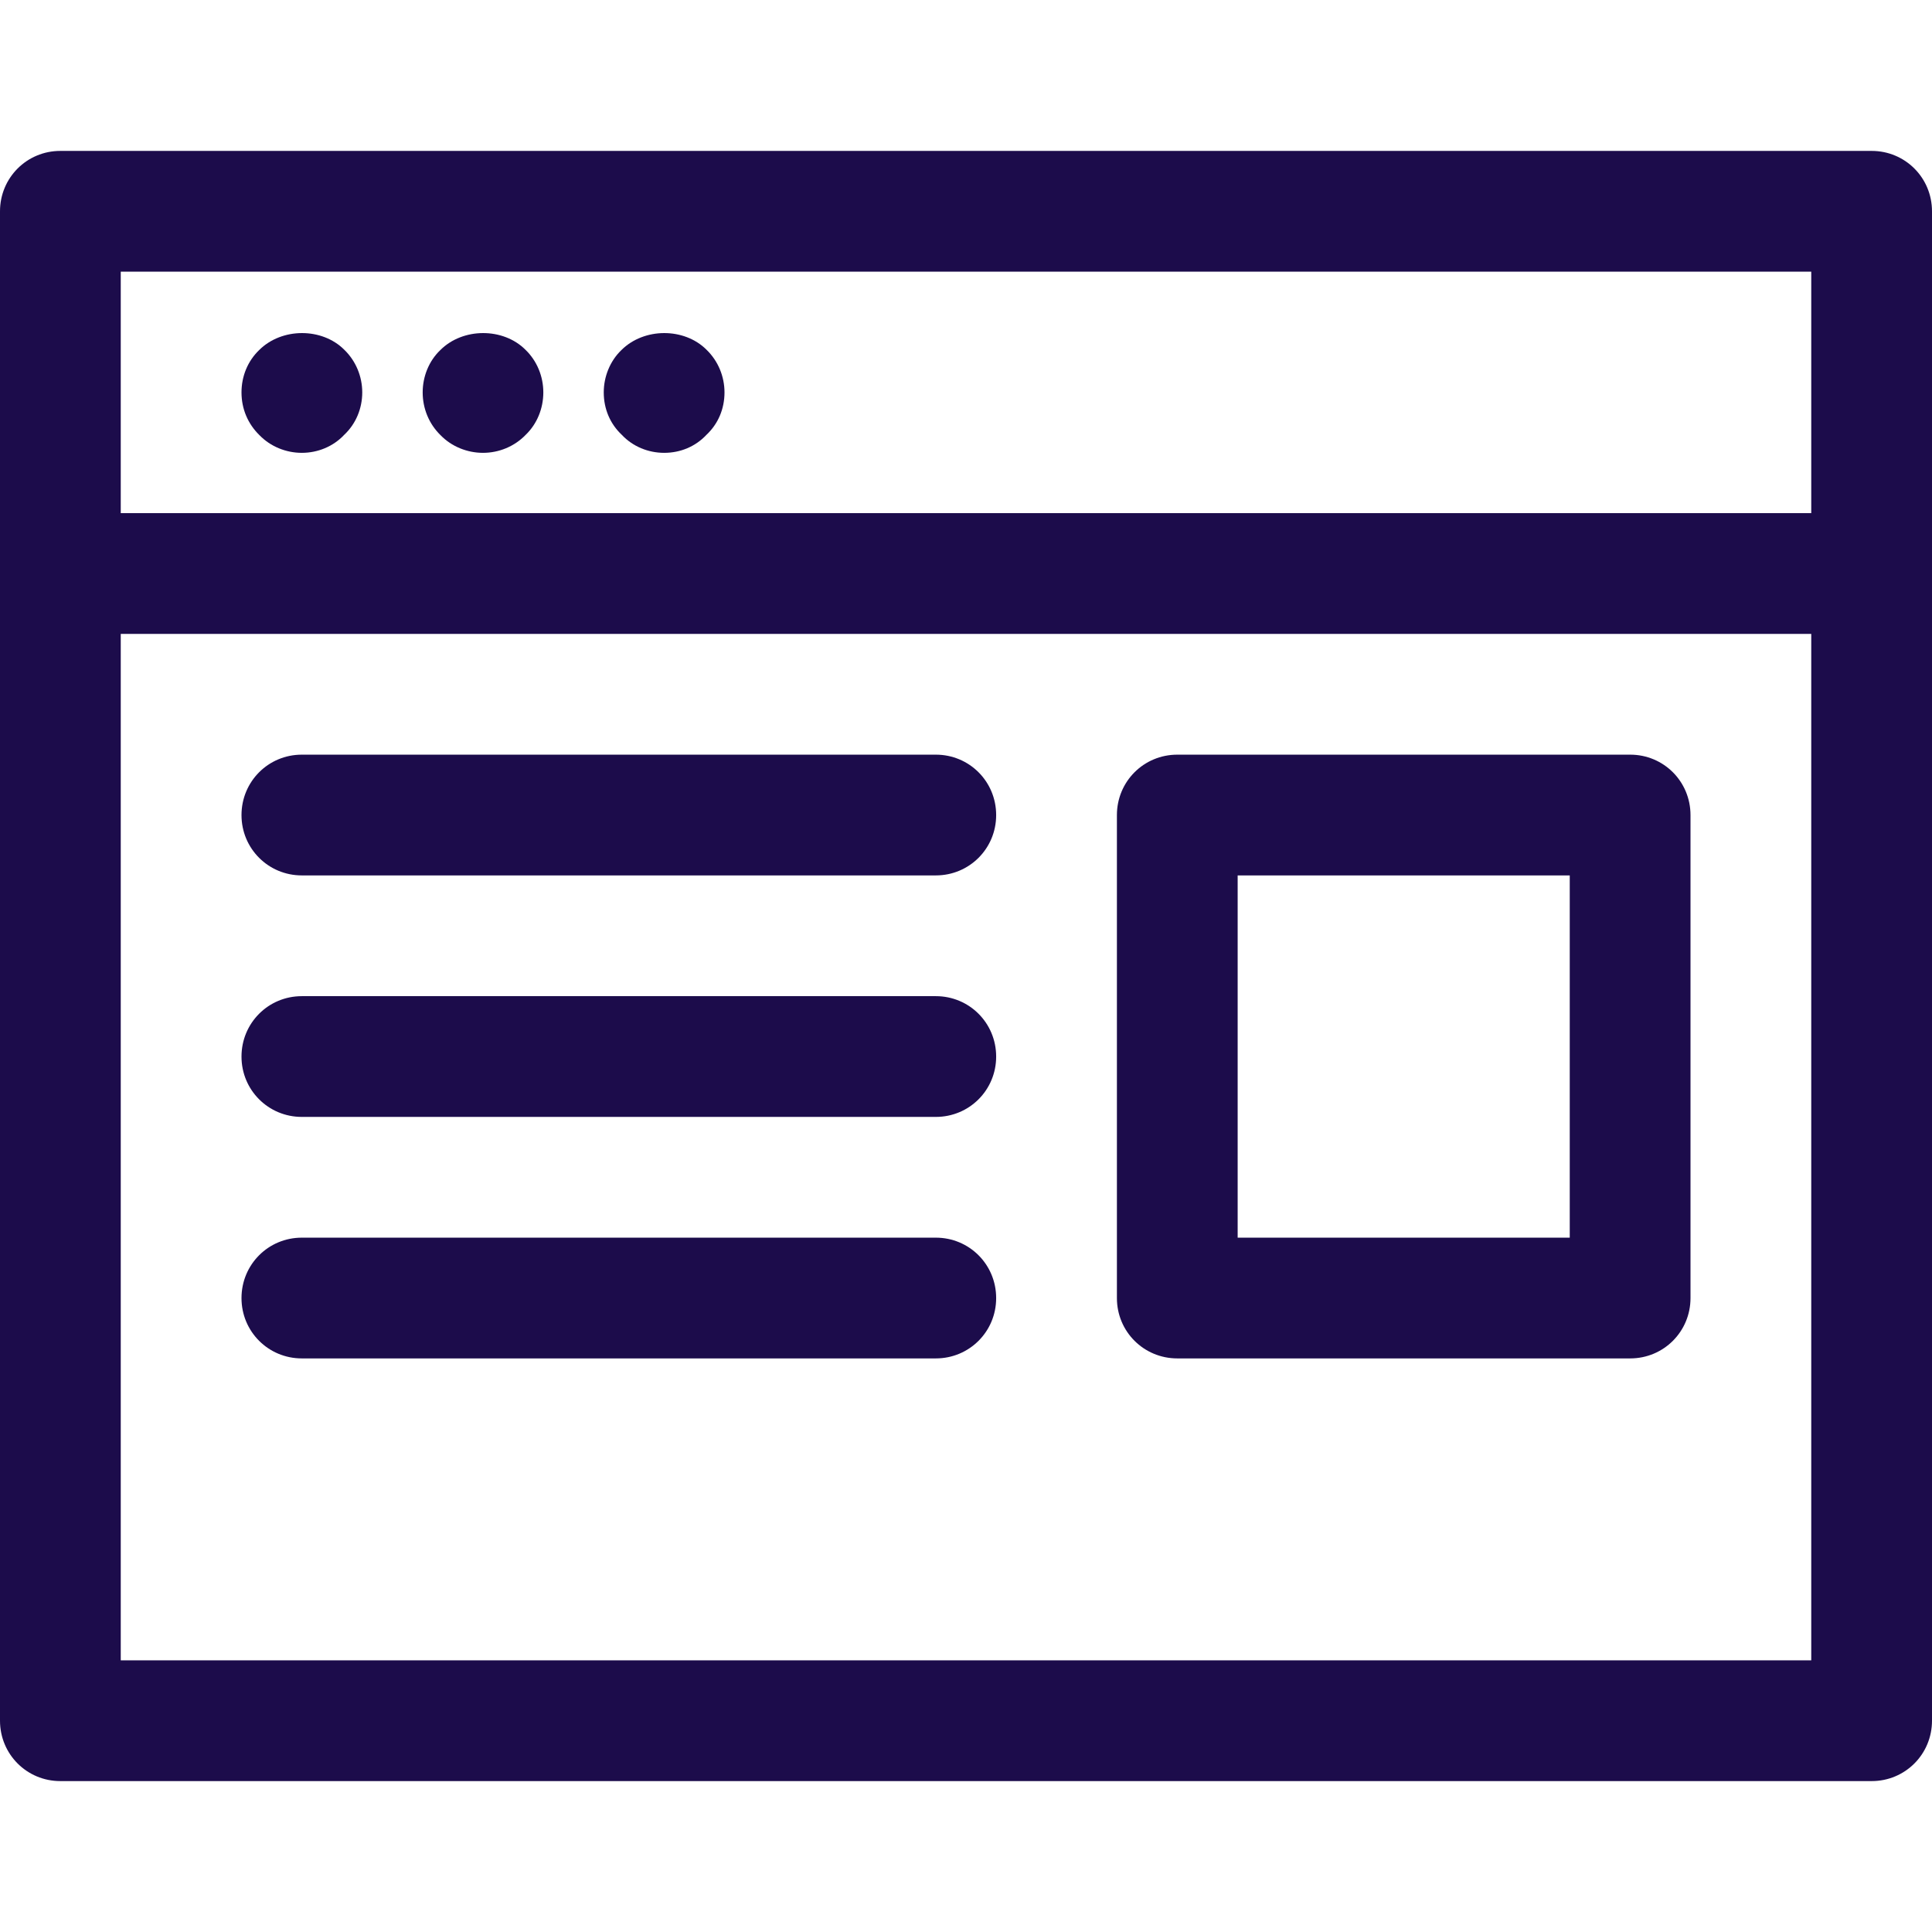 <svg xmlns="http://www.w3.org/2000/svg" xmlns:xlink="http://www.w3.org/1999/xlink" width="18px" height="18px" viewBox="0 0 18 18" version="1.1">
<g id="surface1">
<path fill="#1c0c4b" d="M 17.438 1.406 L 0.562 1.406 C 0.25 1.406 0 1.656 0 1.969 L 0 16.031 C 0 16.344 0.25 16.594 0.562 16.594 L 17.438 16.594 C 17.75 16.594 18 16.344 18 16.031 L 18 1.969 C 18 1.656 17.75 1.406 17.438 1.406 Z M 16.875 2.531 L 16.875 4.781 L 1.125 4.781 L 1.125 2.531 Z M 1.125 15.469 L 1.125 5.906 L 16.875 5.906 L 16.875 15.469 Z M 1.125 15.469 "/>
<path fill="#1c0c4b" d="M 2.812 4.219 C 2.961 4.219 3.105 4.16 3.207 4.051 C 3.316 3.949 3.375 3.805 3.375 3.656 C 3.375 3.508 3.316 3.363 3.207 3.258 C 3 3.051 2.625 3.051 2.414 3.262 C 2.309 3.363 2.25 3.504 2.25 3.656 C 2.25 3.809 2.309 3.949 2.418 4.055 C 2.52 4.16 2.664 4.219 2.812 4.219 Z M 2.812 4.219 "/>
<path fill="#1c0c4b" d="M 4.5 4.219 C 4.648 4.219 4.793 4.16 4.898 4.051 C 5.004 3.949 5.062 3.805 5.062 3.656 C 5.062 3.508 5.004 3.363 4.895 3.258 C 4.688 3.051 4.312 3.051 4.102 3.262 C 3.996 3.363 3.938 3.508 3.938 3.656 C 3.938 3.805 3.996 3.949 4.105 4.055 C 4.207 4.16 4.352 4.219 4.5 4.219 Z M 4.5 4.219 "/>
<path fill="#1c0c4b" d="M 6.188 4.219 C 6.34 4.219 6.48 4.16 6.582 4.051 C 6.691 3.949 6.75 3.809 6.75 3.656 C 6.75 3.508 6.691 3.363 6.582 3.258 C 6.375 3.051 6 3.051 5.789 3.262 C 5.684 3.363 5.625 3.508 5.625 3.656 C 5.625 3.809 5.684 3.949 5.793 4.051 C 5.895 4.16 6.039 4.219 6.188 4.219 Z M 6.188 4.219 "/>
<path fill="#1c0c4b" d="M 8.719 7.031 L 2.812 7.031 C 2.5 7.031 2.25 7.281 2.25 7.594 C 2.25 7.906 2.5 8.156 2.812 8.156 L 8.719 8.156 C 9.031 8.156 9.281 7.906 9.281 7.594 C 9.281 7.281 9.031 7.031 8.719 7.031 Z M 8.719 7.031 "/>
<path fill="#1c0c4b" d="M 8.719 9.281 L 2.812 9.281 C 2.5 9.281 2.25 9.531 2.25 9.844 C 2.25 10.156 2.5 10.406 2.812 10.406 L 8.719 10.406 C 9.031 10.406 9.281 10.156 9.281 9.844 C 9.281 9.531 9.031 9.281 8.719 9.281 Z M 8.719 9.281 "/>
<path fill="#1c0c4b" d="M 8.719 11.531 L 2.812 11.531 C 2.5 11.531 2.25 11.781 2.25 12.094 C 2.25 12.406 2.5 12.656 2.812 12.656 L 8.719 12.656 C 9.031 12.656 9.281 12.406 9.281 12.094 C 9.281 11.781 9.031 11.531 8.719 11.531 Z M 8.719 11.531 "/>
<path fill="#1c0c4b" d="M 15.188 7.031 L 10.969 7.031 C 10.656 7.031 10.406 7.281 10.406 7.594 L 10.406 12.094 C 10.406 12.406 10.656 12.656 10.969 12.656 L 15.188 12.656 C 15.5 12.656 15.75 12.406 15.75 12.094 L 15.75 7.594 C 15.75 7.281 15.5 7.031 15.188 7.031 Z M 14.625 11.531 L 11.531 11.531 L 11.531 8.156 L 14.625 8.156 Z M 14.625 11.531 "/>
</g>
</svg>
